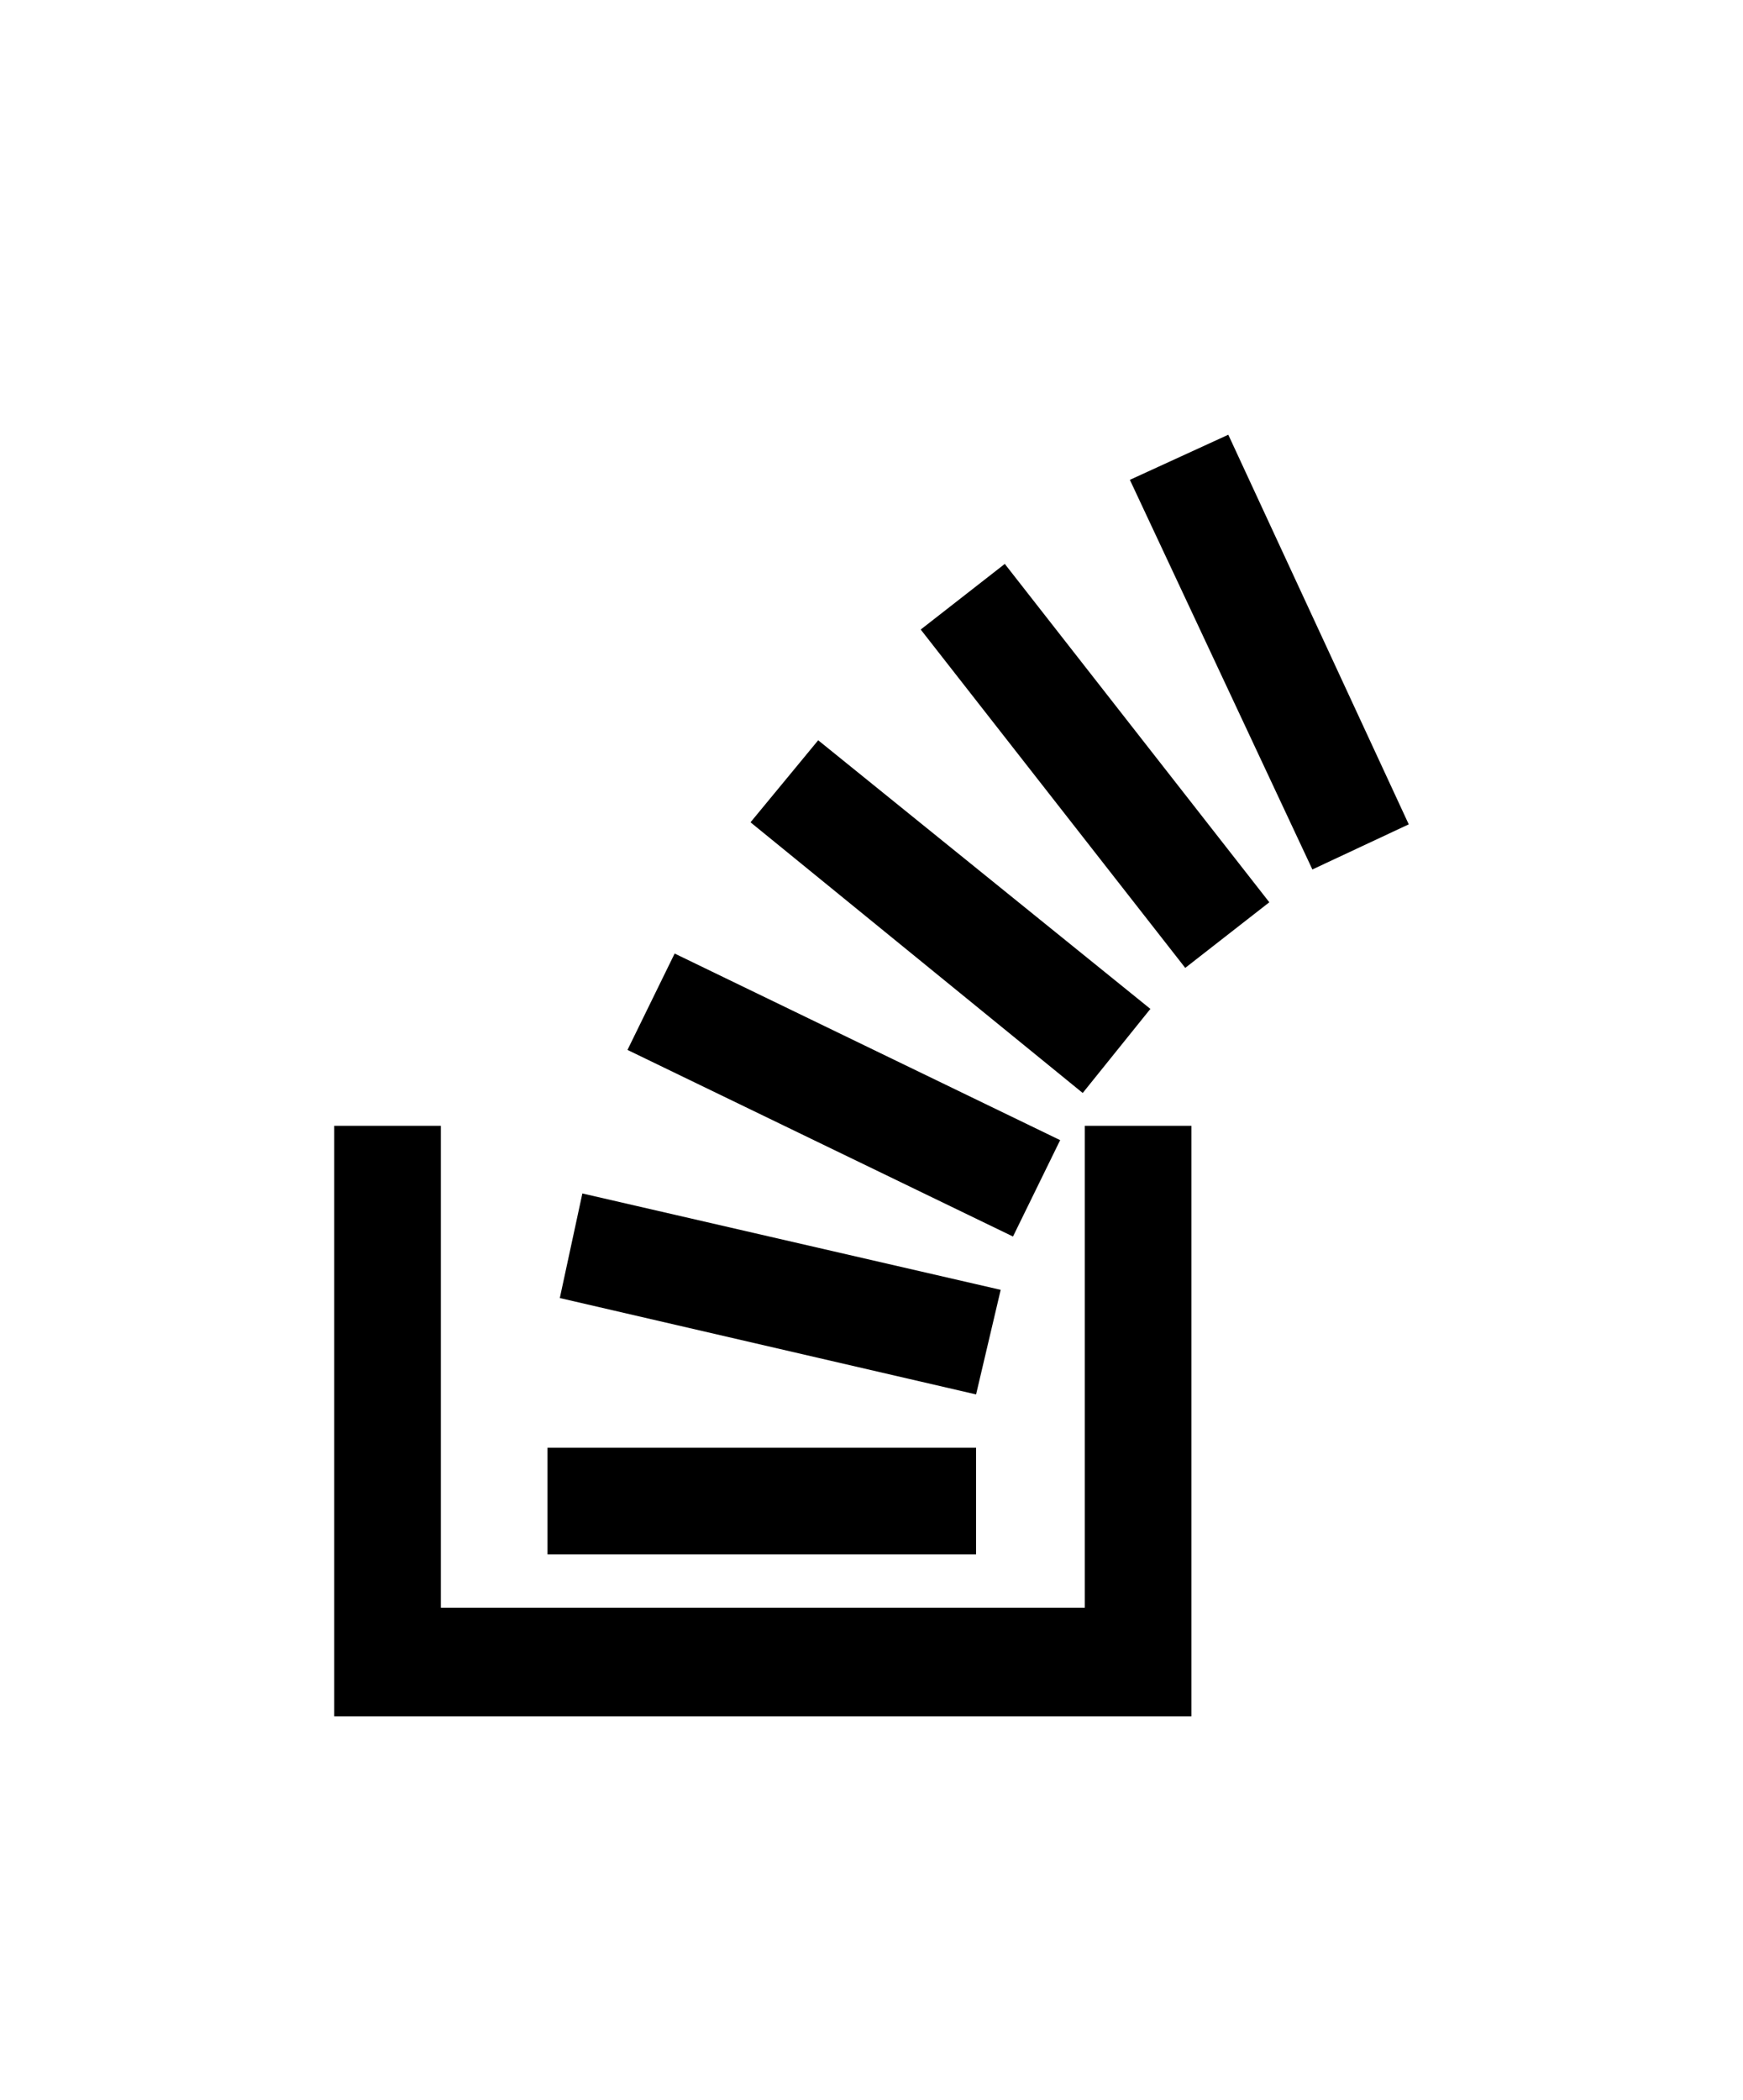 <svg xmlns="http://www.w3.org/2000/svg" viewBox="0 0 425 512"><path d="M264.5 274.5V392h-157V274.5h-26v144h209v-144h-26zM320 212l-44.5-95 24-11 44 95-23.5 11zm-31 24l-64.5-82.5 20.5-16 64.5 82.5-20.5 16zm-25 30.5l-81-66 16.5-20 81 65.5-16.5 20.5zm-17 35L153 256l11.5-23.5 94 45.5-11.5 23.5zm-9 38.5l-101.5-23.5L142 291l102 23.5-6 25.5zm0 39H133.5v-26H238v26z"/></svg>